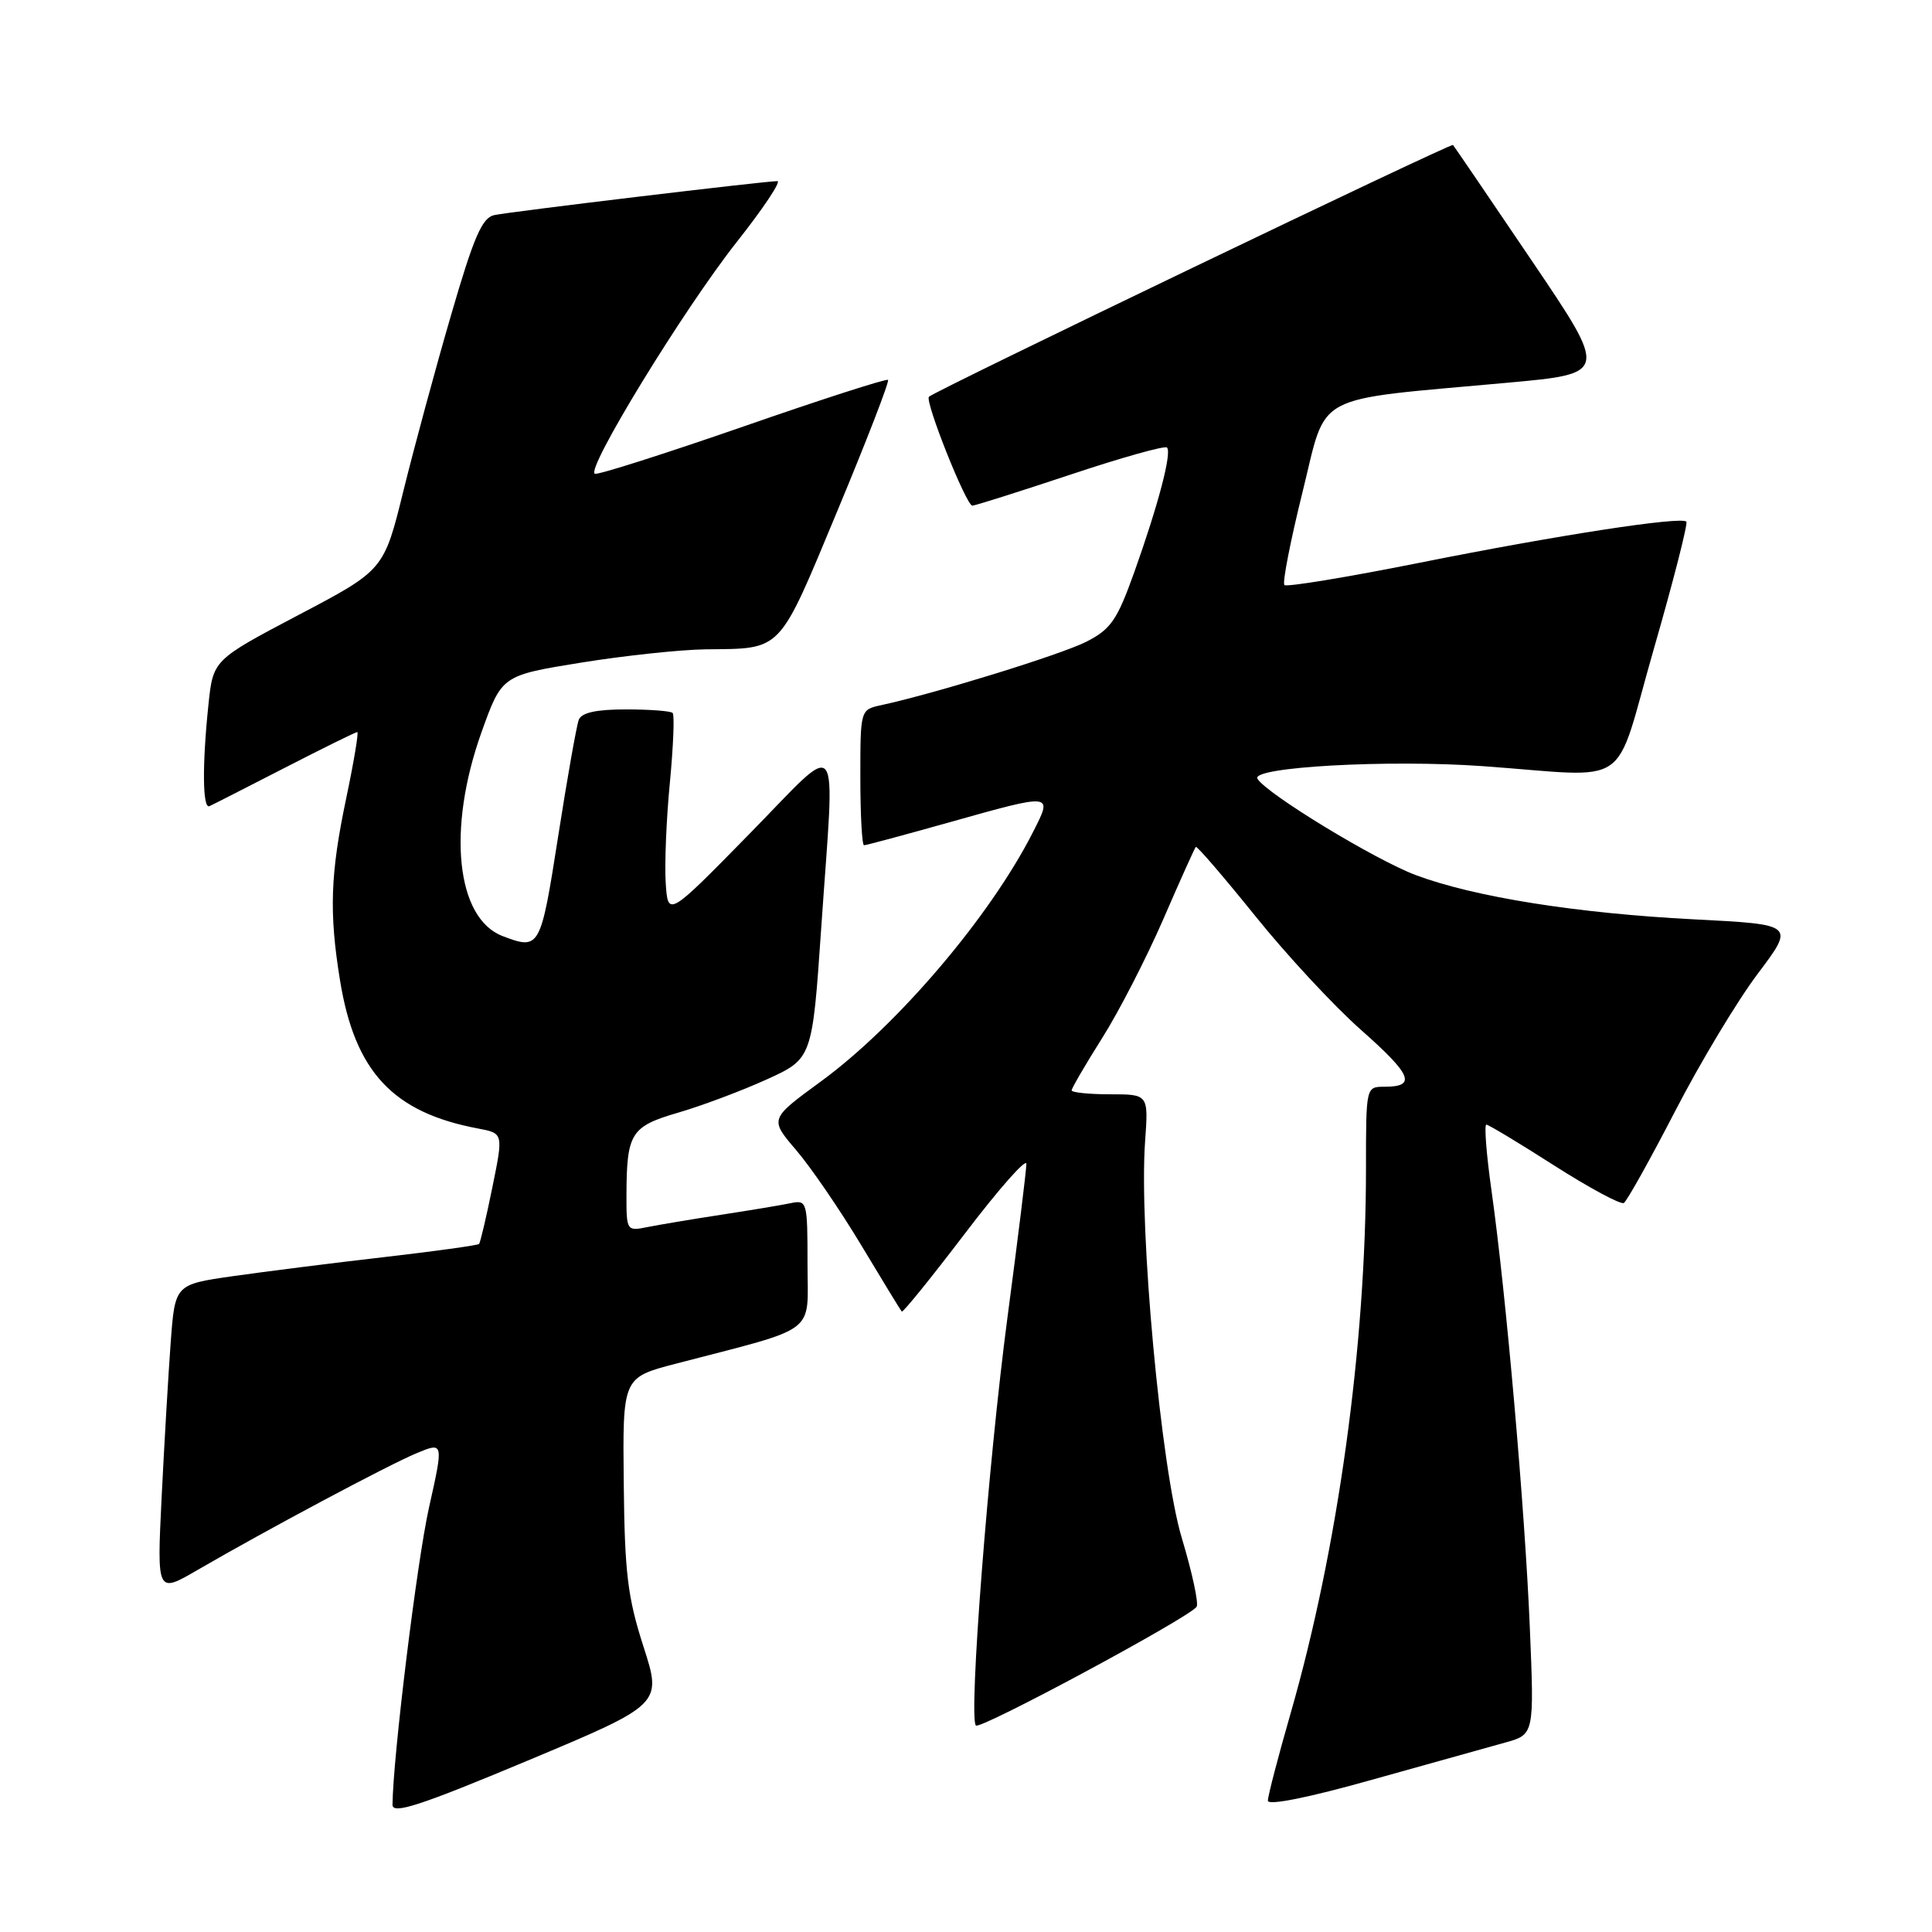 <?xml version="1.0" encoding="UTF-8" standalone="no"?>
<!DOCTYPE svg PUBLIC "-//W3C//DTD SVG 1.1//EN" "http://www.w3.org/Graphics/SVG/1.1/DTD/svg11.dtd" >
<svg xmlns="http://www.w3.org/2000/svg" xmlns:xlink="http://www.w3.org/1999/xlink" version="1.1" viewBox="0 0 256 256">
 <g >
 <path fill="currentColor"
d=" M 85.26 218.17 C 83.16 211.65 82.77 208.39 82.65 196.52 C 82.50 182.54 82.50 182.54 89.50 180.71 C 108.68 175.71 107.00 176.98 107.00 167.45 C 107.00 159.18 106.94 158.97 104.75 159.43 C 103.51 159.69 99.35 160.38 95.50 160.97 C 91.65 161.56 87.26 162.30 85.75 162.60 C 83.05 163.15 83.00 163.07 83.01 158.33 C 83.04 150.14 83.59 149.26 89.84 147.44 C 92.93 146.54 98.20 144.57 101.55 143.05 C 107.63 140.29 107.63 140.29 108.82 122.90 C 110.64 96.39 111.74 97.82 99.25 110.55 C 88.51 121.50 88.51 121.50 88.21 117.00 C 88.05 114.53 88.29 108.55 88.76 103.72 C 89.22 98.89 89.39 94.73 89.13 94.47 C 88.88 94.21 86.09 94.00 82.94 94.00 C 79.00 94.00 77.05 94.43 76.69 95.38 C 76.40 96.13 75.16 103.11 73.95 110.88 C 71.63 125.70 71.52 125.91 66.61 124.04 C 60.44 121.70 59.21 109.84 63.81 97.00 C 66.50 89.50 66.50 89.50 77.00 87.80 C 82.78 86.87 90.20 86.08 93.50 86.04 C 103.75 85.92 103.06 86.65 110.93 67.76 C 114.84 58.38 117.87 50.54 117.67 50.34 C 117.47 50.14 108.84 52.92 98.49 56.52 C 88.14 60.11 79.29 62.93 78.83 62.78 C 77.51 62.34 90.59 40.97 97.62 32.07 C 101.13 27.63 103.55 24.00 103.00 24.00 C 101.36 24.00 67.67 28.04 65.50 28.50 C 63.88 28.84 62.78 31.38 59.78 41.71 C 57.73 48.74 54.89 59.23 53.46 65.02 C 50.87 75.54 50.87 75.54 39.55 81.49 C 28.24 87.45 28.24 87.45 27.62 93.37 C 26.78 101.38 26.84 107.24 27.75 106.82 C 28.16 106.64 32.65 104.35 37.73 101.74 C 42.81 99.13 47.13 97.00 47.34 97.00 C 47.55 97.00 46.89 100.94 45.88 105.75 C 43.77 115.78 43.59 120.89 45.05 129.88 C 47.02 142.02 52.06 147.42 63.38 149.54 C 66.70 150.17 66.70 150.17 65.24 157.33 C 64.44 161.28 63.64 164.65 63.48 164.83 C 63.31 165.01 57.62 165.80 50.84 166.58 C 44.05 167.36 35.06 168.50 30.85 169.10 C 23.19 170.20 23.19 170.20 22.62 177.85 C 22.31 182.06 21.77 191.27 21.42 198.33 C 20.79 211.16 20.79 211.16 26.14 208.05 C 35.34 202.71 51.39 194.15 55.17 192.57 C 58.79 191.06 58.79 191.06 56.84 199.78 C 55.24 206.96 52.06 232.90 52.01 239.14 C 52.00 240.45 55.68 239.25 69.87 233.31 C 87.73 225.83 87.73 225.83 85.26 218.17 Z  M 199.40 230.91 C 203.30 229.84 203.30 229.84 202.71 215.67 C 202.06 199.97 199.54 171.25 197.63 157.75 C 196.95 152.94 196.65 149.01 196.95 149.02 C 197.25 149.03 201.31 151.47 205.96 154.45 C 210.62 157.42 214.76 159.65 215.17 159.40 C 215.58 159.14 218.64 153.66 221.97 147.22 C 225.30 140.77 230.23 132.57 232.93 129.00 C 237.82 122.50 237.82 122.50 224.50 121.82 C 208.95 121.02 195.40 118.87 187.61 115.96 C 182.23 113.94 167.86 105.21 166.62 103.19 C 165.66 101.64 183.90 100.62 196.48 101.52 C 216.60 102.96 213.69 104.95 219.13 86.02 C 221.74 76.96 223.68 69.35 223.45 69.12 C 222.73 68.40 206.34 70.92 188.10 74.57 C 178.54 76.48 170.47 77.81 170.19 77.52 C 169.90 77.24 170.98 71.71 172.58 65.25 C 175.92 51.80 173.46 53.12 199.80 50.71 C 213.09 49.50 213.09 49.50 202.94 34.50 C 197.36 26.25 192.68 19.37 192.53 19.21 C 192.26 18.93 123.89 51.78 123.09 52.57 C 122.51 53.15 128.03 67.00 128.84 67.00 C 129.20 67.00 135.04 65.15 141.81 62.90 C 148.58 60.64 154.35 59.02 154.63 59.30 C 155.30 59.96 153.50 66.83 150.30 75.81 C 148.03 82.16 147.20 83.37 143.95 85.03 C 140.61 86.73 123.96 91.88 116.75 93.44 C 114.00 94.04 114.00 94.04 114.00 103.02 C 114.00 107.96 114.22 112.00 114.49 112.00 C 114.76 112.00 119.79 110.65 125.66 109.00 C 139.64 105.07 139.52 105.06 136.88 110.25 C 131.21 121.44 118.90 135.90 108.73 143.33 C 101.97 148.27 101.97 148.27 105.49 152.39 C 107.43 154.65 111.31 160.32 114.12 165.00 C 116.93 169.68 119.34 173.63 119.49 173.79 C 119.63 173.96 123.41 169.29 127.88 163.42 C 132.34 157.55 136.00 153.41 136.00 154.22 C 136.00 155.03 134.87 164.20 133.49 174.60 C 130.95 193.78 128.32 227.66 129.31 228.64 C 129.90 229.23 157.72 214.26 158.56 212.90 C 158.85 212.44 157.96 208.33 156.59 203.78 C 153.84 194.64 150.90 162.85 151.73 151.25 C 152.18 145.00 152.18 145.00 147.09 145.00 C 144.29 145.00 142.00 144.76 142.00 144.48 C 142.00 144.19 143.82 141.07 146.04 137.55 C 148.27 134.03 151.90 126.95 154.13 121.83 C 156.35 116.70 158.30 112.37 158.45 112.22 C 158.60 112.06 162.13 116.17 166.30 121.34 C 170.46 126.52 176.80 133.35 180.40 136.52 C 187.09 142.44 187.73 144.00 183.44 144.00 C 181.00 144.00 181.00 144.01 181.00 154.84 C 181.00 178.31 177.28 205.21 171.02 227.00 C 169.36 232.77 168.00 237.99 168.00 238.60 C 168.00 239.27 173.37 238.20 181.75 235.84 C 189.31 233.72 197.25 231.50 199.40 230.91 Z "/>
</g>
</svg>